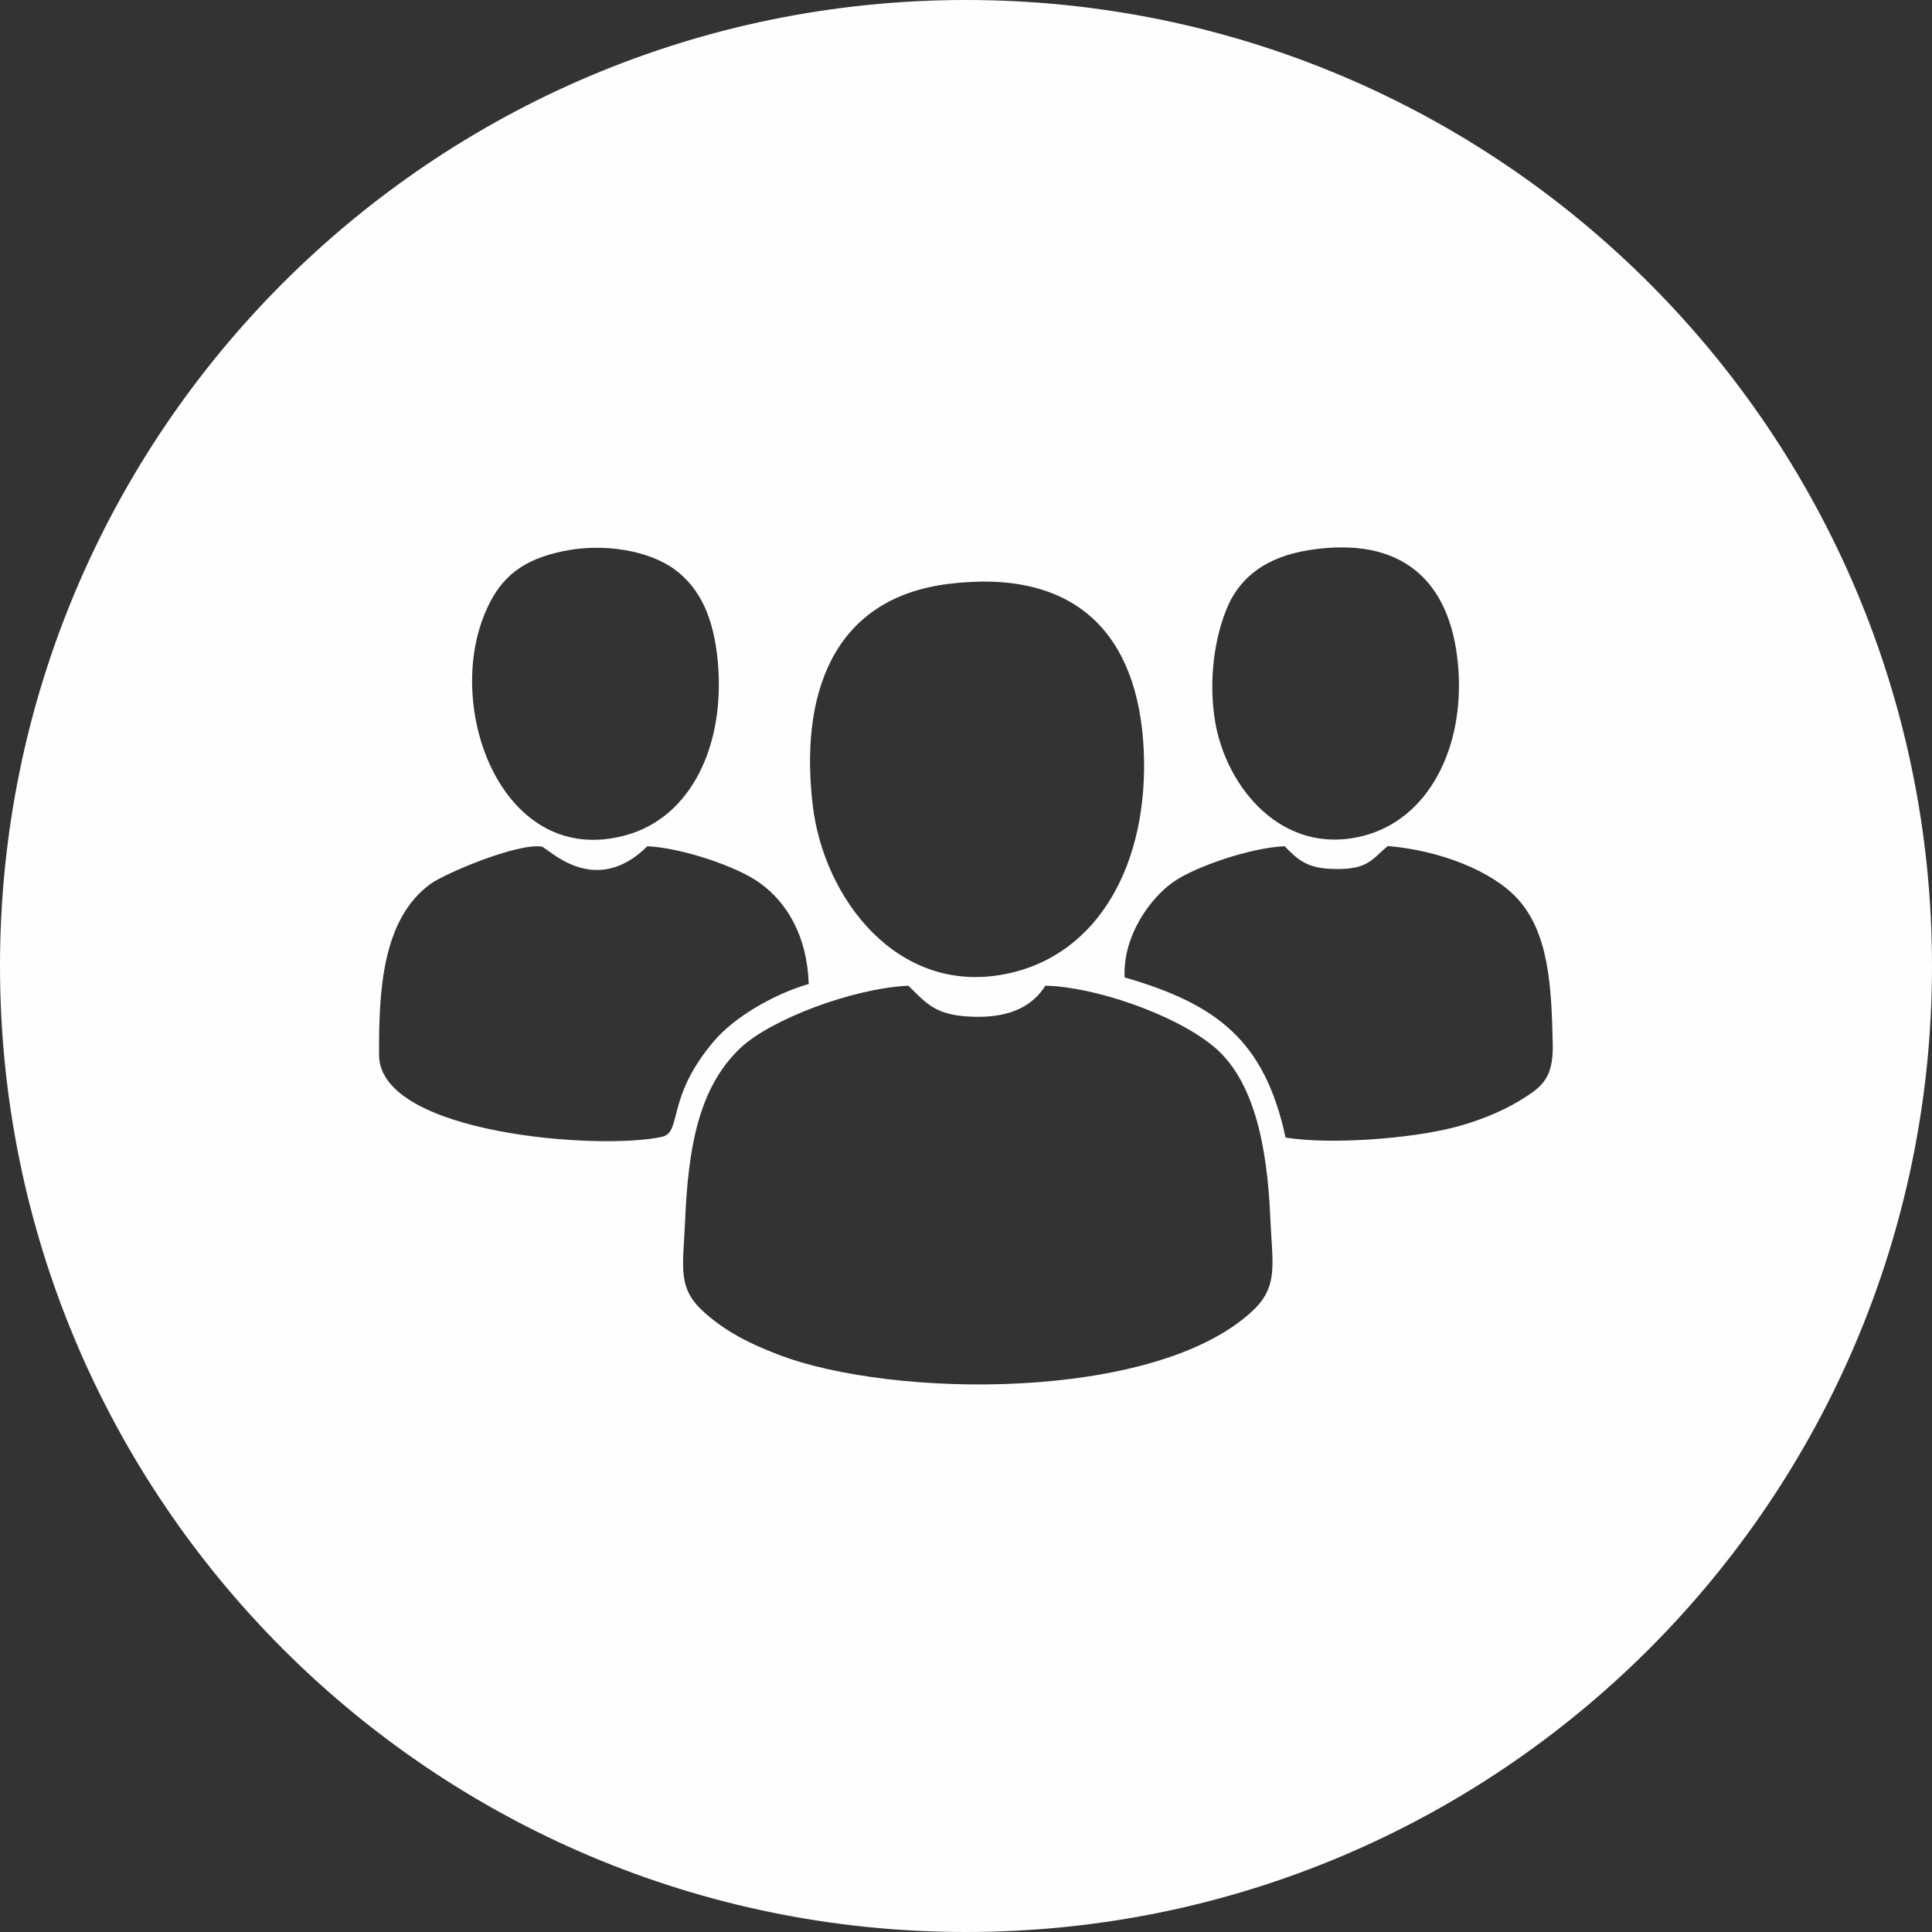 <?xml version="1.0" encoding="UTF-8"?>
<!DOCTYPE svg PUBLIC "-//W3C//DTD SVG 1.1//EN" "http://www.w3.org/Graphics/SVG/1.1/DTD/svg11.dtd">
<!-- Creator: CorelDRAW 2018 (64-Bit) -->
<svg xmlns="http://www.w3.org/2000/svg" xml:space="preserve" width="100px" height="100px" version="1.1" style="shape-rendering:geometricPrecision; text-rendering:geometricPrecision; image-rendering:optimizeQuality; fill-rule:evenodd; clip-rule:evenodd"
viewBox="0 0 100 100"
 xmlns:xlink="http://www.w3.org/1999/xlink">
 <rect x="0" y="0" width="100" height="100" fill="#333333" stroke="none"/>
 <defs>
  <style type="text/css">
   <![CDATA[
    .fil0 {fill:#FEFEFE}
   ]]>
  </style>
 </defs>
 <g id="Слой_x0020_1">
  <path class="fil0" d="M50 0c27.61,0 50,22.39 50,50 0,27.61 -22.39,50 -50,50 -27.61,0 -50,-22.39 -50,-50 0,-27.61 22.39,-50 50,-50zm-2.98 51.02c1,0.99 1.45,1.57 3.47,1.61 1.79,0.03 2.94,-0.54 3.62,-1.61 2.48,0.05 6.56,1.42 8.64,3.09 2.15,1.73 2.84,5.17 3,8.91 0.1,2.4 0.46,3.57 -0.96,4.87 -5.06,4.66 -18.6,4.49 -24.49,2.23 -1.6,-0.61 -2.74,-1.22 -3.8,-2.15 -1.46,-1.28 -1.15,-2.28 -1.04,-4.77 0.16,-3.77 0.69,-6.92 2.89,-8.98 1.56,-1.45 5.74,-3.06 8.67,-3.2zm-5.16 -0.09c-1.89,0.55 -3.88,1.76 -4.87,2.92 -2.54,2.95 -1.67,4.75 -2.72,4.99 -3.15,0.71 -14.64,-0.12 -14.65,-4.24 -0.01,-3.18 0.12,-7.02 2.68,-8.86 0.76,-0.54 4.46,-2.11 5.74,-1.92 0.3,0.05 2.71,2.71 5.47,-0.02 1.8,0.09 4.64,1.05 5.8,1.89 1.42,1.01 2.47,2.76 2.55,5.24zm24.63 -7.13c0.71,0.72 1.17,1.16 2.61,1.18 1.72,0.03 1.91,-0.51 2.73,-1.19 2.67,0.22 5.39,1.28 6.71,2.72 1.64,1.79 1.77,4.59 1.83,7.58 0.03,1.8 -0.63,2.22 -1.78,2.92 -0.94,0.56 -2.17,1.05 -3.35,1.35 -2.24,0.57 -6.31,0.9 -8.7,0.52 -1.08,-5.03 -3.56,-6.91 -8.33,-8.29 -0.1,-2.19 1.37,-4.15 2.55,-4.96 1.15,-0.79 4,-1.76 5.73,-1.83zm-17.38 -13.58c6.53,-0.8 9.81,2.55 10.09,8.62 0.26,5.79 -2.3,10.63 -7.18,11.58 -5.6,1.1 -9.39,-3.96 -9.95,-8.72 -0.66,-5.5 0.85,-10.72 7.04,-11.48zm18.6 -1.74c4.86,-0.78 7.37,1.58 7.76,5.95 0.37,4.23 -1.51,7.98 -4.93,8.84 -4.17,1.05 -7.06,-2.51 -7.64,-5.89 -0.36,-2.09 -0.06,-4.4 0.67,-6.05 0.69,-1.53 2.05,-2.51 4.14,-2.85zm-38.52 0.04c2.07,-0.42 4.39,-0.03 5.74,0.96 1.32,0.98 2.01,2.51 2.22,4.73 0.41,4.38 -1.39,8.08 -4.72,9.01 -6.43,1.81 -9.55,-6.64 -7.23,-11.71 0.75,-1.66 1.87,-2.56 3.99,-2.99z"/>
 </g>
</svg>

